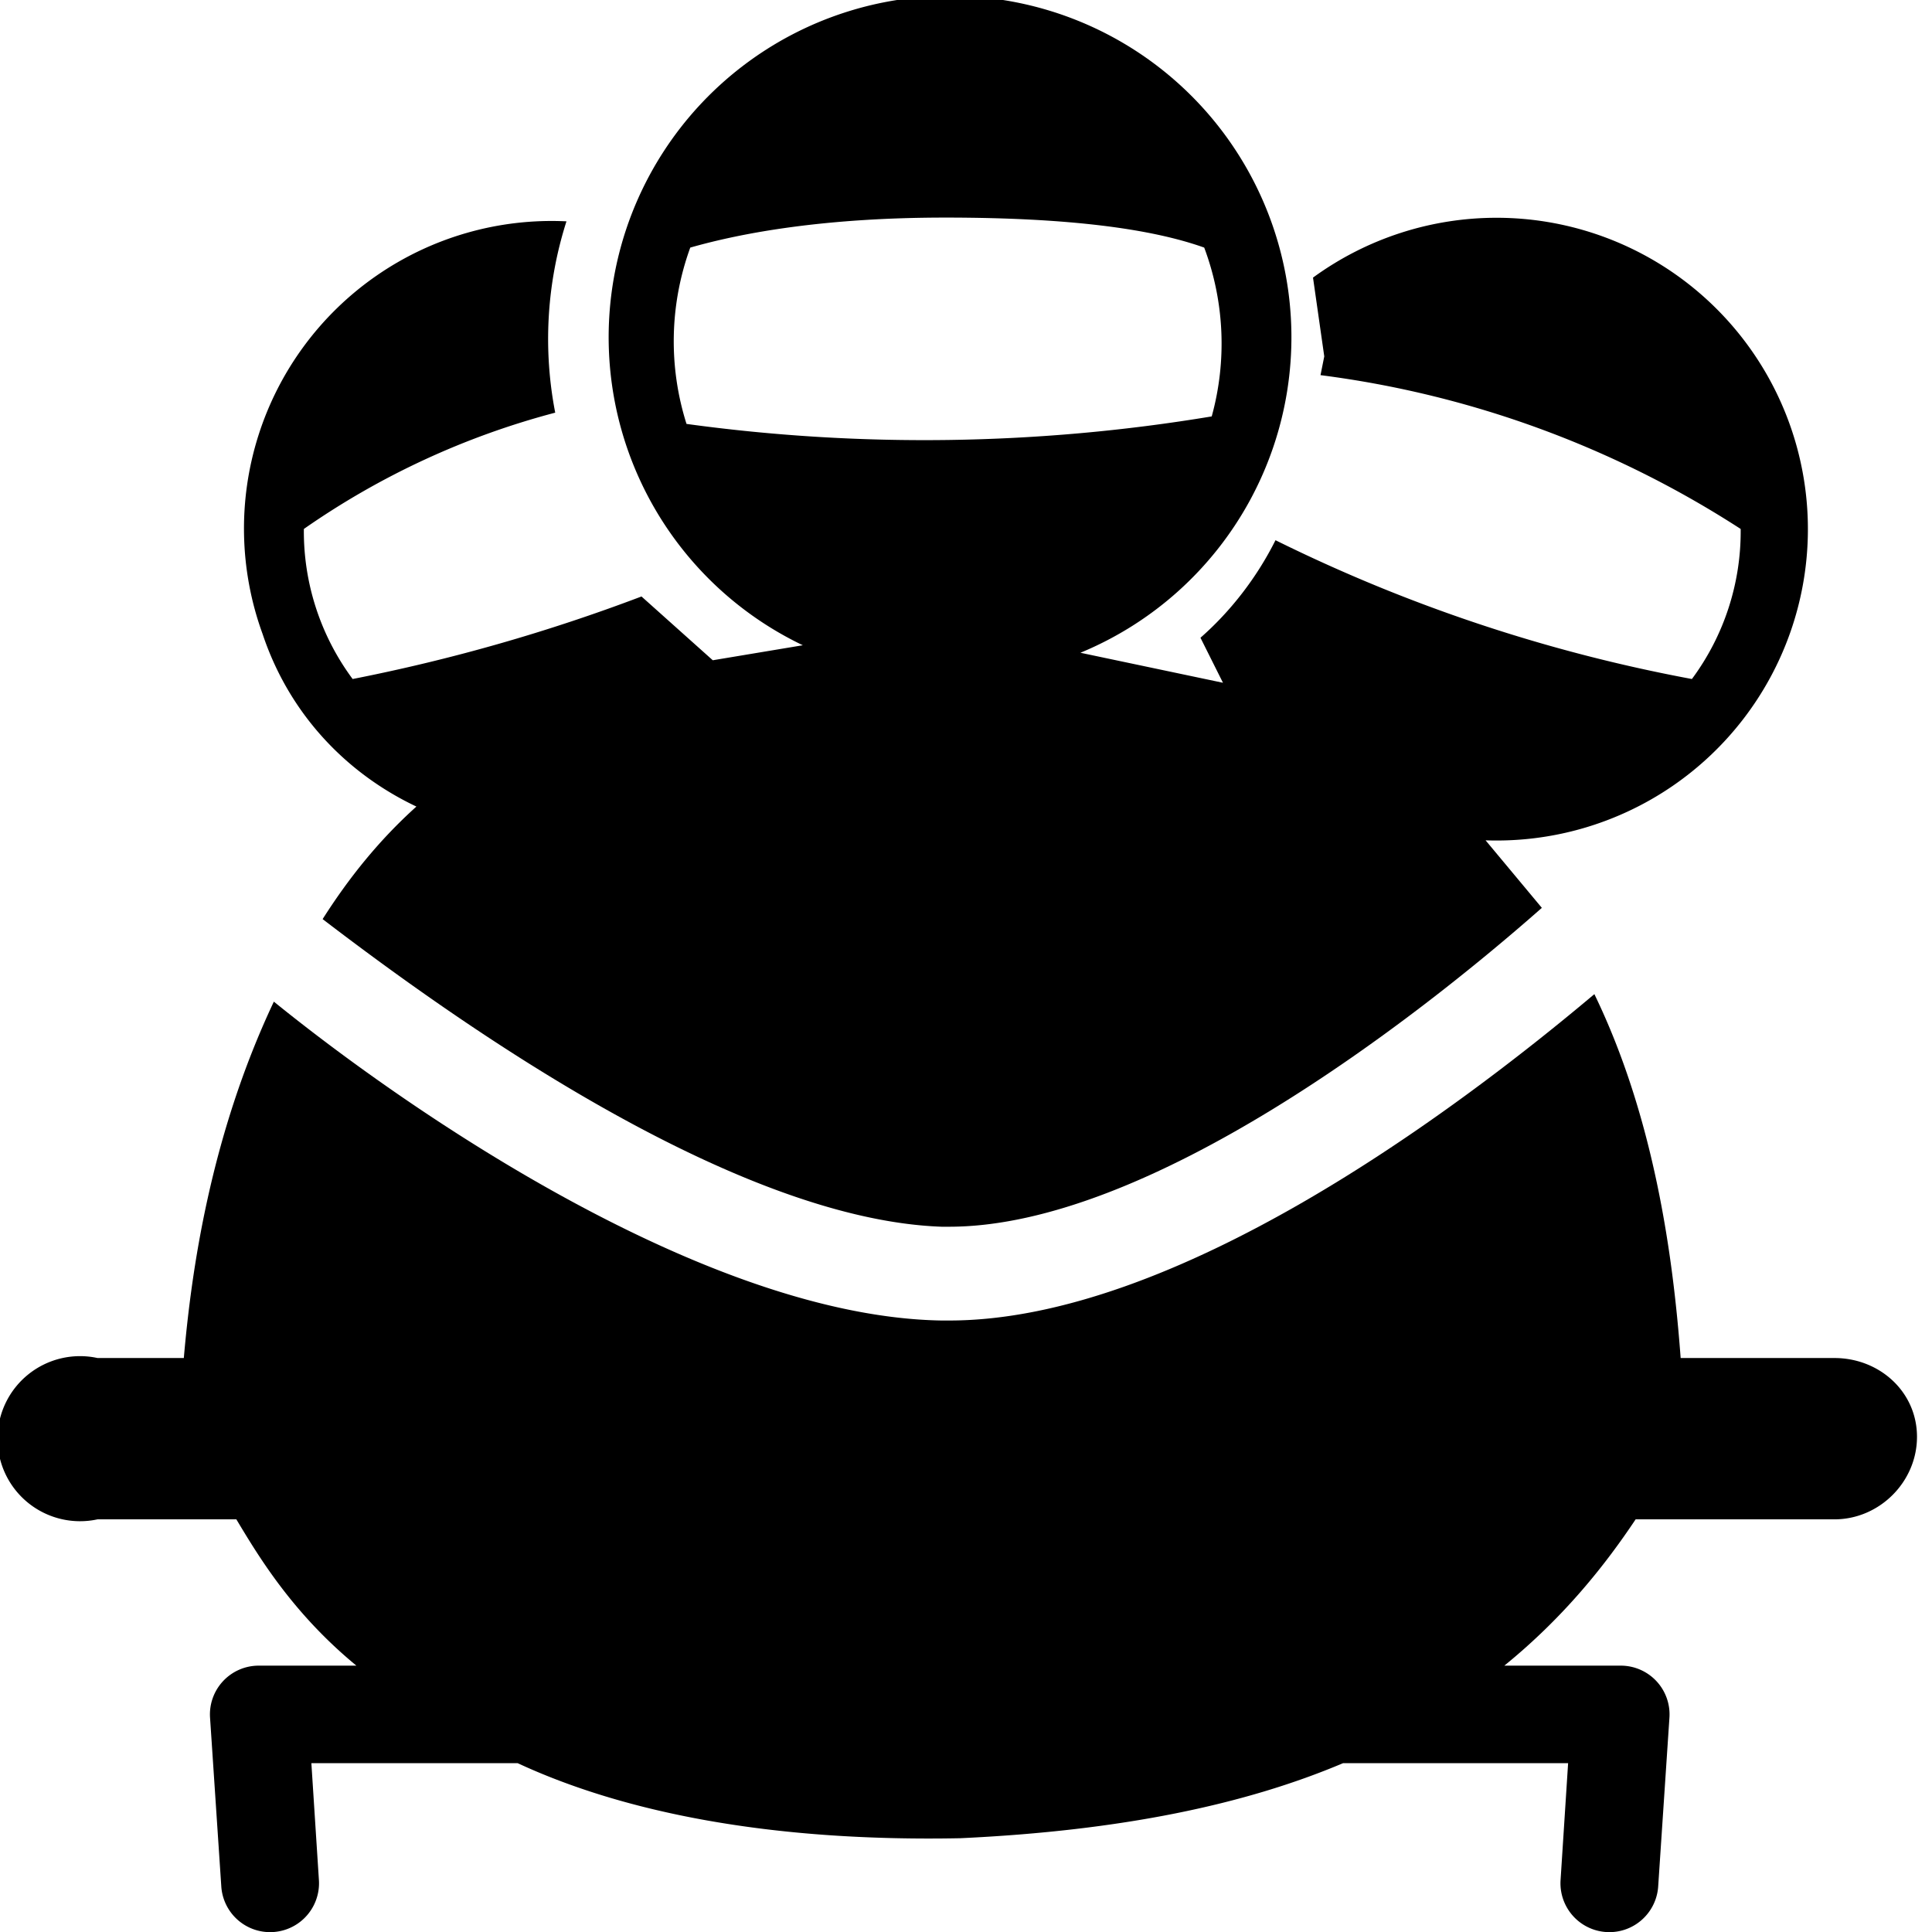 <svg xmlns="http://www.w3.org/2000/svg" viewBox="0 0 515 515" fill="currentColor">
  <path d="M511 383c0-12-10-21-22-21h-41c-2-27-7-64-23-97-38 32-112 87-172 87h-2c-62-1-141-55-178-85-17 36-22 72-24 95H26a22 22 0 100 43h37c6 10 15 25 32 39H69a13 13 0 00-13 14l3 45a13 13 0 1026-2l-2-31h55c28 13 67 21 118 20 43-2 76-9 102-20h60l-2 31a13 13 0 1026 2l3-45a13 13 0 00-13-14h-31c16-13 27-27 35-39h53c12 0 22-10 22-22z"/>
  <path d="M70 169c7 21 22 37 41 46-10 9-18 19-25 30 34 26 109 80 165 82h2c53 0 124-55 158-85l-15-18a83 83 0 10-46-150l3 21-1 5a269 269 0 01112 41 66 66 0 01-13 40 426 426 0 01-111-37c-5 10-12 19-20 26l6 12-38-8a91 91 0 10-74-2l-24 4-19-17a477 477 0 01-77 22 66 66 0 01-13-40 211 211 0 0167-31 103 103 0 013-51 82 82 0 00-81 110zm113-56a73 73 0 011-47c14-4 36-8 68-8 33 0 55 3 69 8a73 73 0 012 45 467 467 0 01-140 2z"/>
</svg>